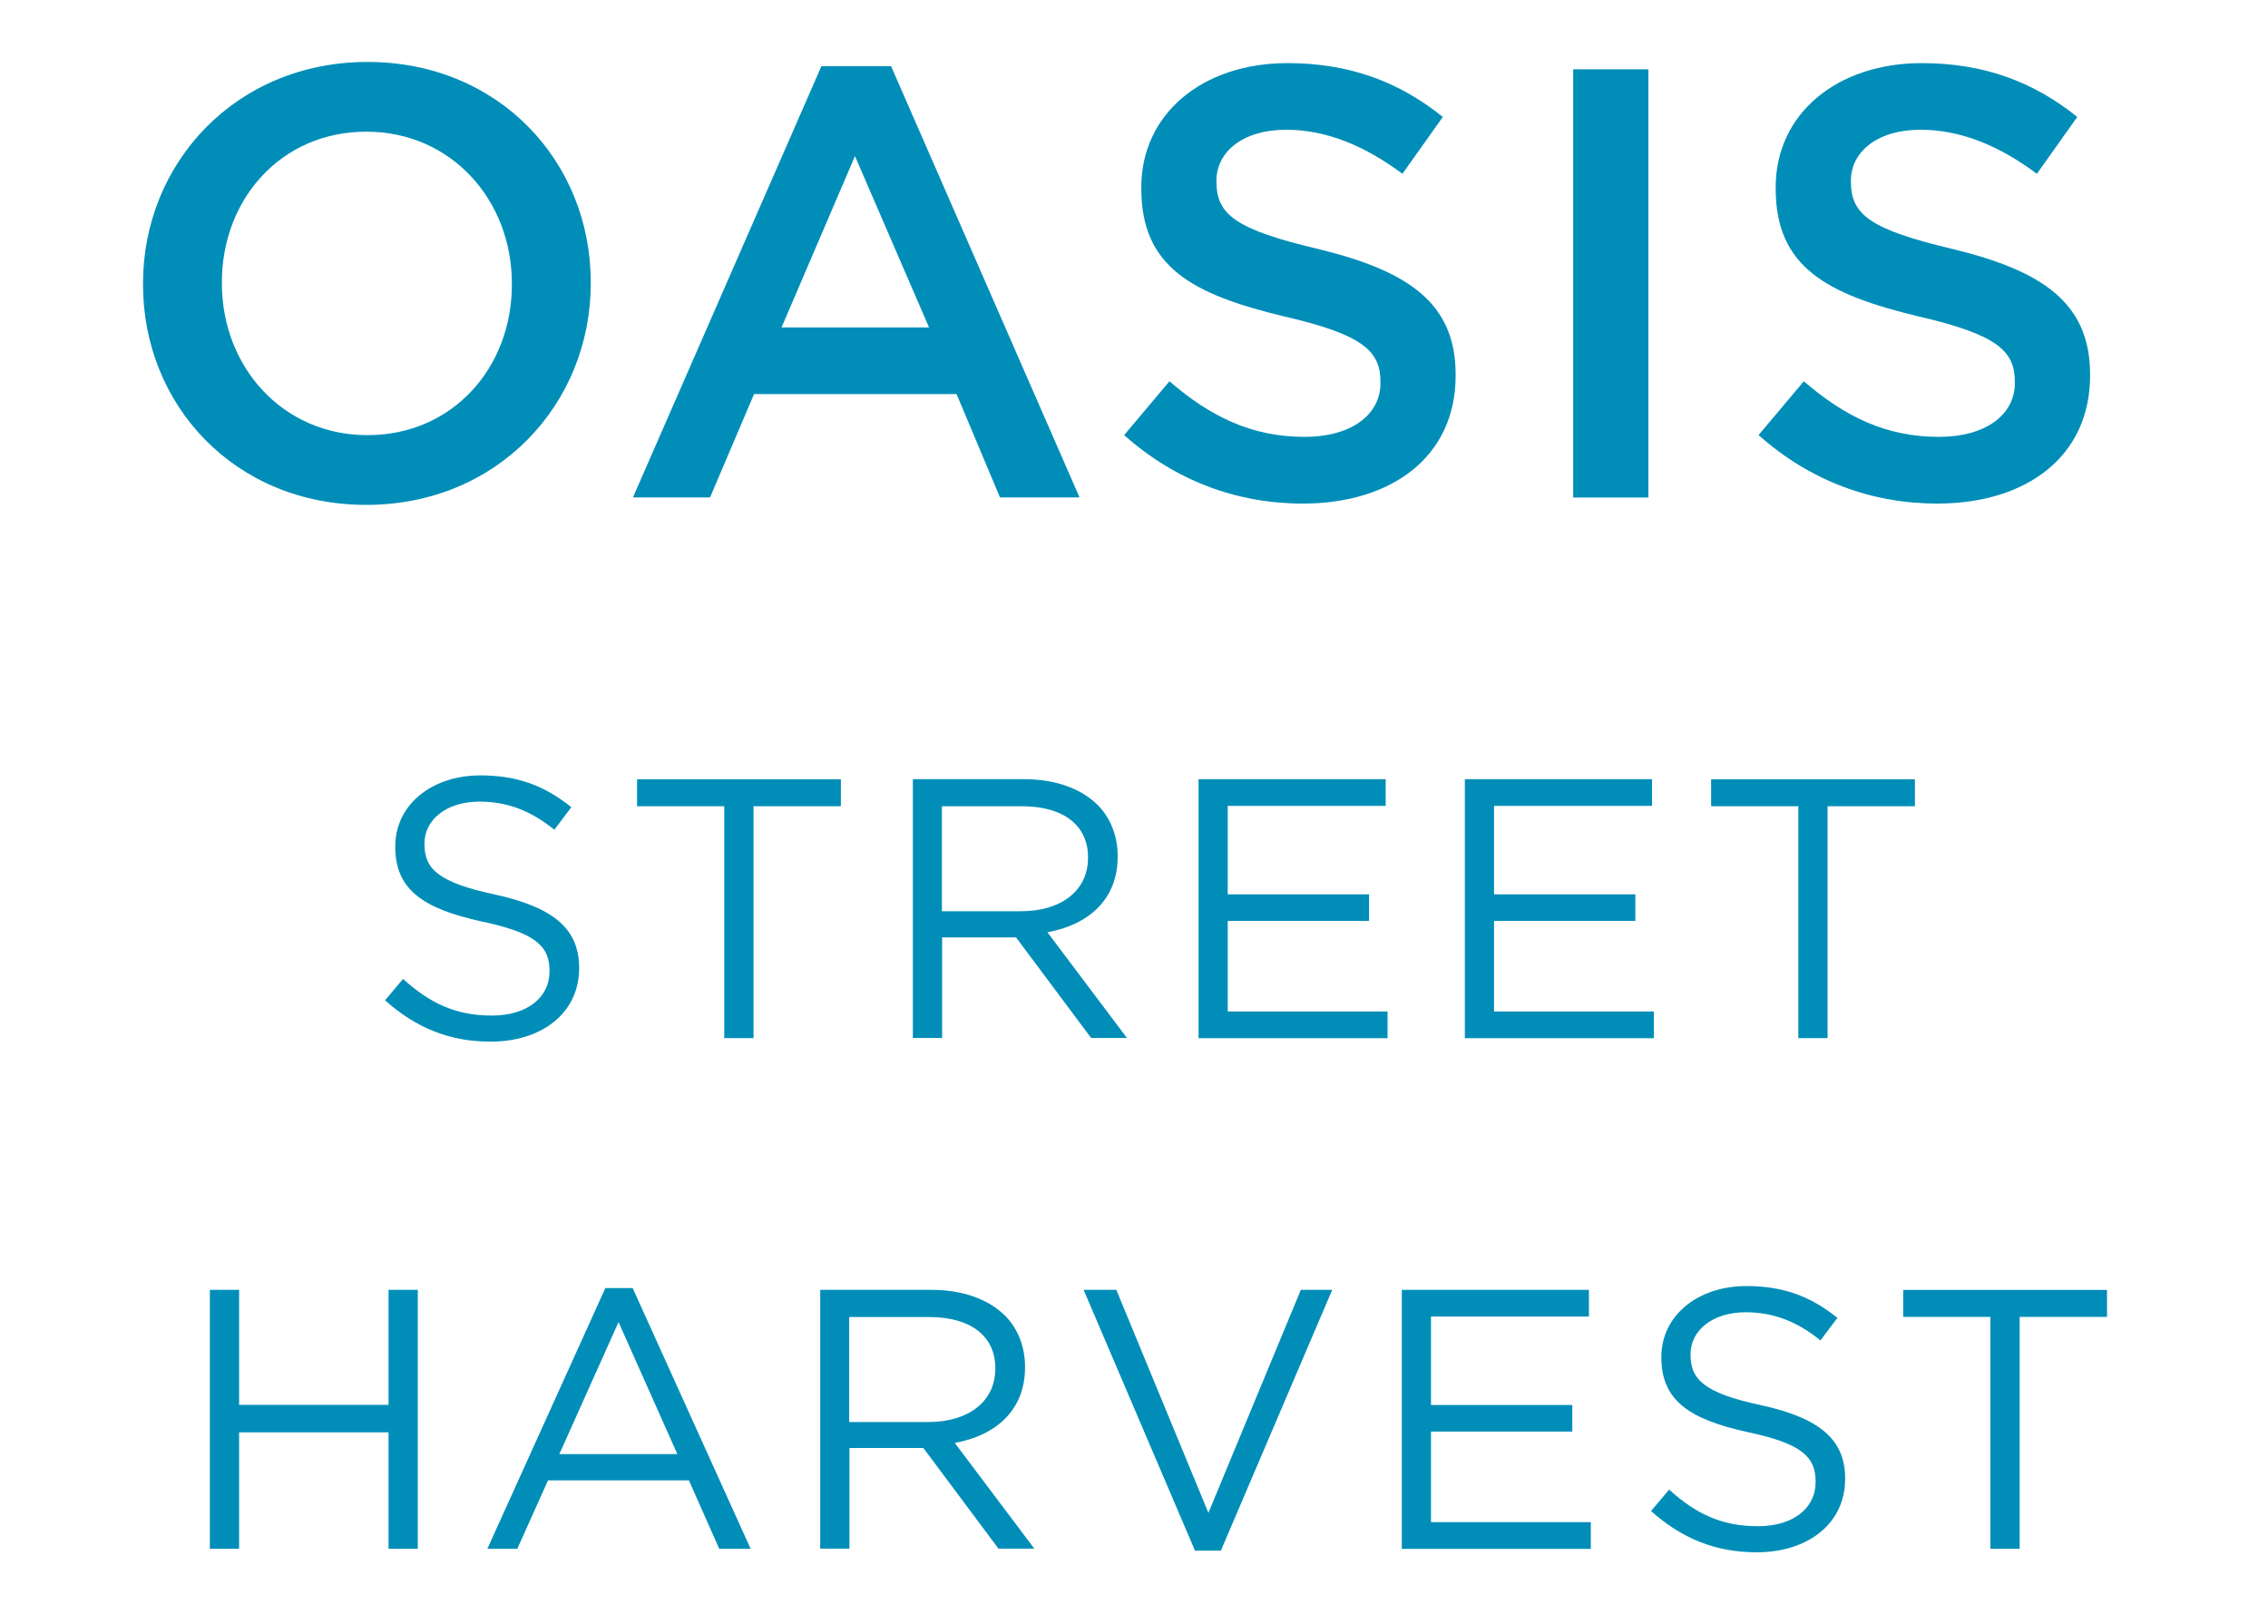 <?xml version="1.0" encoding="UTF-8"?>
<svg id="_レイヤー_1" xmlns="http://www.w3.org/2000/svg" version="1.1" viewBox="0 0 329.52 235.89">
  <!-- Generator: Adobe Illustrator 29.6.1, SVG Export Plug-In . SVG Version: 2.1.1 Build 9)  -->
  <defs>
    <style>
      .st0 {
        fill: #008eb8;
      }
    </style>
  </defs>
  <g>
    <path class="st0" d="M20.78,41.35v-.18c0-17.5,13.51-32.17,32.61-32.17s32.44,14.49,32.44,32v.18c0,17.5-13.51,32.17-32.61,32.17s-32.44-14.49-32.44-32ZM74.37,41.35v-.18c0-12.09-8.8-22.04-21.15-22.04s-20.98,9.78-20.98,21.87v.18c0,12.09,8.8,22.04,21.15,22.04s20.98-9.78,20.98-21.87Z"/>
    <path class="st0" d="M119.34,9.62h10.13l27.38,62.65h-11.56l-6.31-15.02h-29.42l-6.4,15.02h-11.2l27.38-62.65ZM134.98,47.57l-10.76-24.89-10.67,24.89h21.42Z"/>
    <path class="st0" d="M163.33,63.21l6.58-7.82c5.96,5.16,12,8.08,19.64,8.08,6.76,0,11.02-3.2,11.02-7.82v-.18c0-4.44-2.48-6.85-14.04-9.51-13.24-3.2-20.71-7.11-20.71-18.57v-.18c0-10.67,8.89-18.04,21.24-18.04,9.06,0,16.27,2.75,22.57,7.82l-5.87,8.26c-5.6-4.18-11.2-6.4-16.89-6.4-6.4,0-10.13,3.29-10.13,7.38v.18c0,4.8,2.84,6.94,14.84,9.78,13.15,3.2,19.91,7.91,19.91,18.22v.18c0,11.65-9.15,18.57-22.22,18.57-9.51,0-18.48-3.29-25.95-9.95h0Z"/>
    <path class="st0" d="M228.57,10.07h10.93v62.21h-10.93V10.07Z"/>
    <path class="st0" d="M255.5,63.21l6.58-7.82c5.96,5.16,12,8.08,19.64,8.08,6.76,0,11.02-3.2,11.02-7.82v-.18c0-4.44-2.49-6.85-14.04-9.51-13.24-3.2-20.71-7.11-20.71-18.57v-.18c0-10.67,8.89-18.04,21.24-18.04,9.06,0,16.27,2.75,22.58,7.82l-5.87,8.26c-5.6-4.18-11.2-6.4-16.89-6.4-6.4,0-10.13,3.29-10.13,7.38v.18c0,4.8,2.84,6.94,14.84,9.78,13.15,3.2,19.91,7.91,19.91,18.22v.18c0,11.65-9.15,18.57-22.21,18.57-9.51,0-18.48-3.29-25.95-9.95h0Z"/>
  </g>
  <g>
    <path class="st0" d="M55.93,145.34l2.63-3.12c3.92,3.55,7.68,5.32,12.9,5.32s8.38-2.69,8.38-6.39v-.11c0-3.49-1.88-5.48-9.78-7.15-8.65-1.88-12.63-4.68-12.63-10.86v-.11c0-5.91,5.21-10.27,12.36-10.27,5.48,0,9.4,1.56,13.22,4.62l-2.47,3.28c-3.49-2.85-6.98-4.09-10.86-4.09-4.89,0-8.01,2.69-8.01,6.07v.11c0,3.55,1.93,5.54,10.21,7.31,8.38,1.83,12.26,4.89,12.26,10.64v.1c0,6.45-5.38,10.64-12.85,10.64-5.97,0-10.86-1.99-15.36-6.02v.03h0Z"/>
    <path class="st0" d="M105.25,117.13h-12.69v-3.92h29.61v3.92h-12.69v33.69h-4.25v-33.69h.01Z"/>
    <path class="st0" d="M132.61,113.2h16.18c4.62,0,8.33,1.4,10.7,3.76,1.83,1.83,2.9,4.46,2.9,7.42v.1c0,6.24-4.3,9.89-10.21,10.96l11.56,15.36h-5.21l-10.91-14.62h-10.74v14.62h-4.25v-37.62h-.01ZM148.41,132.38c5.64,0,9.67-2.9,9.67-7.74v-.1c0-4.62-3.55-7.41-9.63-7.41h-11.6v15.26h11.56Z"/>
    <path class="st0" d="M174.14,113.2h27.19v3.88h-22.95v12.85h20.53v3.86h-20.53v13.16h23.22v3.88h-27.46v-37.62h0Z"/>
    <path class="st0" d="M212.83,113.2h27.19v3.88h-22.95v12.85h20.53v3.86h-20.53v13.16h23.22v3.88h-27.46v-37.62h0Z"/>
    <path class="st0" d="M261.3,117.13h-12.69v-3.92h29.61v3.92h-12.69v33.69h-4.25v-33.69h.01,0Z"/>
    <path class="st0" d="M30.49,187.39h4.25v16.71h21.71v-16.71h4.25v37.62h-4.25v-16.92h-21.71v16.92h-4.25v-37.62Z"/>
    <path class="st0" d="M87.94,187.13h3.98l17.14,37.88h-4.56l-4.41-9.94h-20.47l-4.46,9.94h-4.35l17.14-37.88h0ZM98.41,211.25l-8.54-19.18-8.6,19.18h17.14Z"/>
    <path class="st0" d="M119.15,187.39h16.18c4.62,0,8.33,1.4,10.7,3.76,1.83,1.83,2.9,4.46,2.9,7.42v.1c0,6.24-4.3,9.89-10.21,10.96l11.56,15.36h-5.21l-10.91-14.62h-10.74v14.62h-4.25v-37.62h-.01ZM134.94,206.59c5.64,0,9.67-2.9,9.67-7.74v-.1c0-4.62-3.55-7.41-9.63-7.41h-11.6v15.26h11.56Z"/>
    <path class="st0" d="M157.46,187.39h4.73l13.38,32.4,13.43-32.4h4.56l-16.18,37.89h-3.76l-16.18-37.89h.01Z"/>
    <path class="st0" d="M203.67,187.39h27.19v3.88h-22.95v12.85h20.53v3.86h-20.53v13.16h23.22v3.88h-27.46v-37.62h0Z"/>
    <path class="st0" d="M239.88,219.53l2.63-3.12c3.92,3.55,7.68,5.32,12.9,5.32s8.38-2.69,8.38-6.39v-.11c0-3.49-1.88-5.48-9.78-7.15-8.65-1.88-12.63-4.68-12.63-10.86v-.11c0-5.91,5.21-10.27,12.36-10.27,5.48,0,9.4,1.56,13.22,4.62l-2.47,3.28c-3.49-2.85-6.98-4.09-10.86-4.09-4.89,0-8.01,2.69-8.01,6.07v.11c0,3.55,1.93,5.54,10.21,7.31,8.38,1.83,12.25,4.89,12.25,10.64v.1c0,6.45-5.38,10.64-12.85,10.64-5.97,0-10.86-1.99-15.38-6.02l.02.03h0Z"/>
    <path class="st0" d="M289.21,191.32h-12.69v-3.92h29.61v3.92h-12.69v33.69h-4.25v-33.69h.01Z"/>
  </g>
</svg>